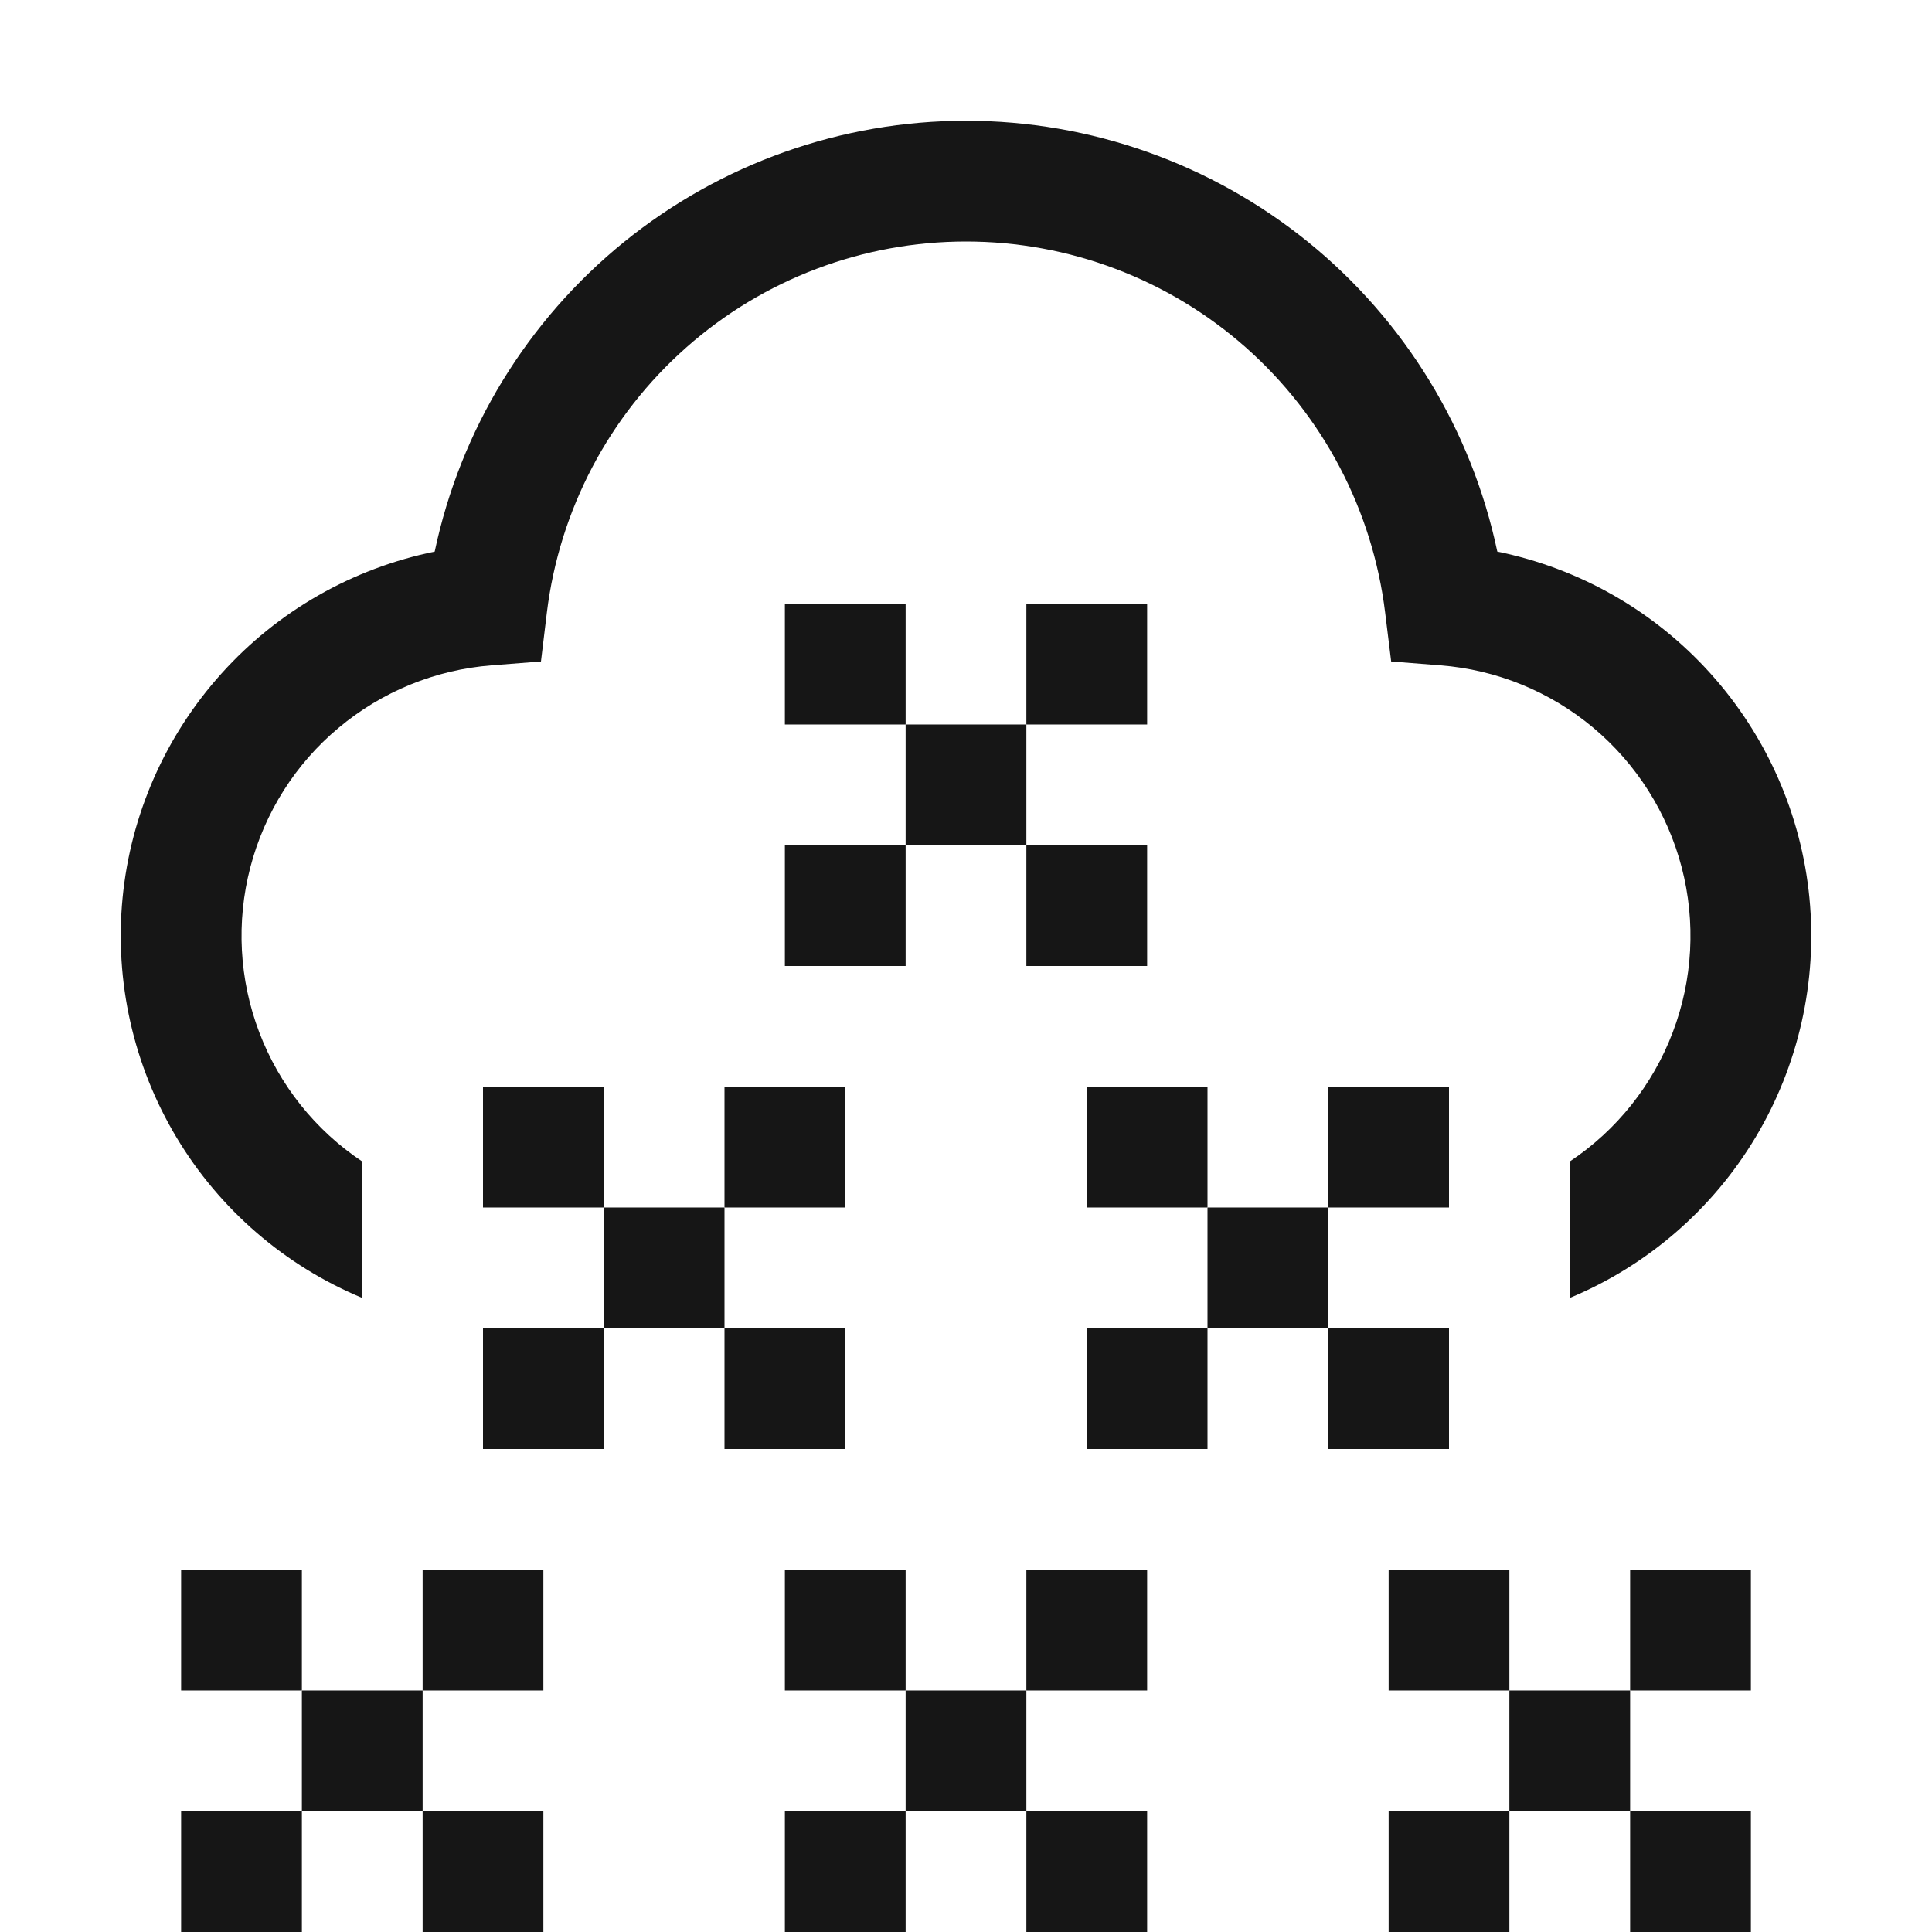 <svg width="16" height="16" viewBox="0 0 16 16" fill="none" xmlns="http://www.w3.org/2000/svg">
<path d="M7.5 5H6.5V6H7.5V5Z" fill="#161616"/>
<path d="M8.5 6H7.5V7H8.5V6Z" fill="#161616"/>
<path d="M9.5 7H8.5V8H9.5V7Z" fill="#161616"/>
<path d="M9.5 5H8.5V6H9.5V5Z" fill="#161616"/>
<path d="M7.5 7H6.5V8H7.5V7Z" fill="#161616"/>
<path d="M2.5 13H1.5V14H2.5V13Z" fill="#161616"/>
<path d="M3.5 14H2.5V15H3.5V14Z" fill="#161616"/>
<path d="M4.5 15H3.5V16H4.5V15Z" fill="#161616"/>
<path d="M4.5 13H3.5V14H4.5V13Z" fill="#161616"/>
<path d="M2.5 15H1.5V16H2.5V15Z" fill="#161616"/>
<path d="M12.5 13H11.5V14H12.5V13Z" fill="#161616"/>
<path d="M13.5 14H12.5V15H13.5V14Z" fill="#161616"/>
<path d="M14.5 15H13.5V16H14.5V15Z" fill="#161616"/>
<path d="M14.5 13H13.5V14H14.5V13Z" fill="#161616"/>
<path d="M12.5 15H11.5V16H12.5V15Z" fill="#161616"/>
<path d="M5 9H4V10H5V9Z" fill="#161616"/>
<path d="M6 10H5V11H6V10Z" fill="#161616"/>
<path d="M7 11H6V12H7V11Z" fill="#161616"/>
<path d="M7 9H6V10H7V9Z" fill="#161616"/>
<path d="M5 11H4V12H5V11Z" fill="#161616"/>
<path d="M10 9H9V10H10V9Z" fill="#161616"/>
<path d="M11 10H10V11H11V10Z" fill="#161616"/>
<path d="M12 11H11V12H12V11Z" fill="#161616"/>
<path d="M12 9H11V10H12V9Z" fill="#161616"/>
<path d="M10 11H9V12H10V11Z" fill="#161616"/>
<path d="M7.5 13H6.5V14H7.5V13Z" fill="#161616"/>
<path d="M8.5 14H7.5V15H8.5V14Z" fill="#161616"/>
<path d="M9.5 15H8.5V16H9.5V15Z" fill="#161616"/>
<path d="M9.5 13H8.5V14H9.5V13Z" fill="#161616"/>
<path d="M7.5 15H6.5V16H7.5V15Z" fill="#161616"/>
<path d="M12.4 4.568C12.187 3.559 11.634 2.654 10.833 2.004C10.032 1.355 9.032 1 8 1C6.969 1 5.969 1.355 5.168 2.004C4.367 2.654 3.813 3.559 3.6 4.568C2.919 4.707 2.3 5.06 1.835 5.577C1.37 6.093 1.082 6.745 1.015 7.437C0.948 8.129 1.105 8.824 1.462 9.42C1.819 10.016 2.358 10.482 3 10.749V9.619C2.611 9.36 2.313 8.986 2.147 8.549C1.981 8.113 1.955 7.635 2.073 7.183C2.191 6.731 2.446 6.326 2.805 6.027C3.163 5.727 3.606 5.546 4.072 5.51L4.48 5.478L4.529 5.072C4.633 4.224 5.043 3.444 5.683 2.878C6.322 2.312 7.146 2 8 2C8.854 2 9.678 2.312 10.318 2.878C10.957 3.444 11.367 4.224 11.471 5.072L11.521 5.478L11.928 5.51C12.394 5.546 12.837 5.727 13.195 6.027C13.553 6.327 13.809 6.731 13.927 7.183C14.045 7.635 14.019 8.113 13.853 8.549C13.687 8.986 13.389 9.36 13 9.619V10.749C13.642 10.482 14.181 10.016 14.538 9.42C14.895 8.824 15.052 8.129 14.985 7.437C14.918 6.745 14.63 6.093 14.165 5.577C13.7 5.06 13.081 4.707 12.4 4.568Z" fill="#161616"/>
</svg>
